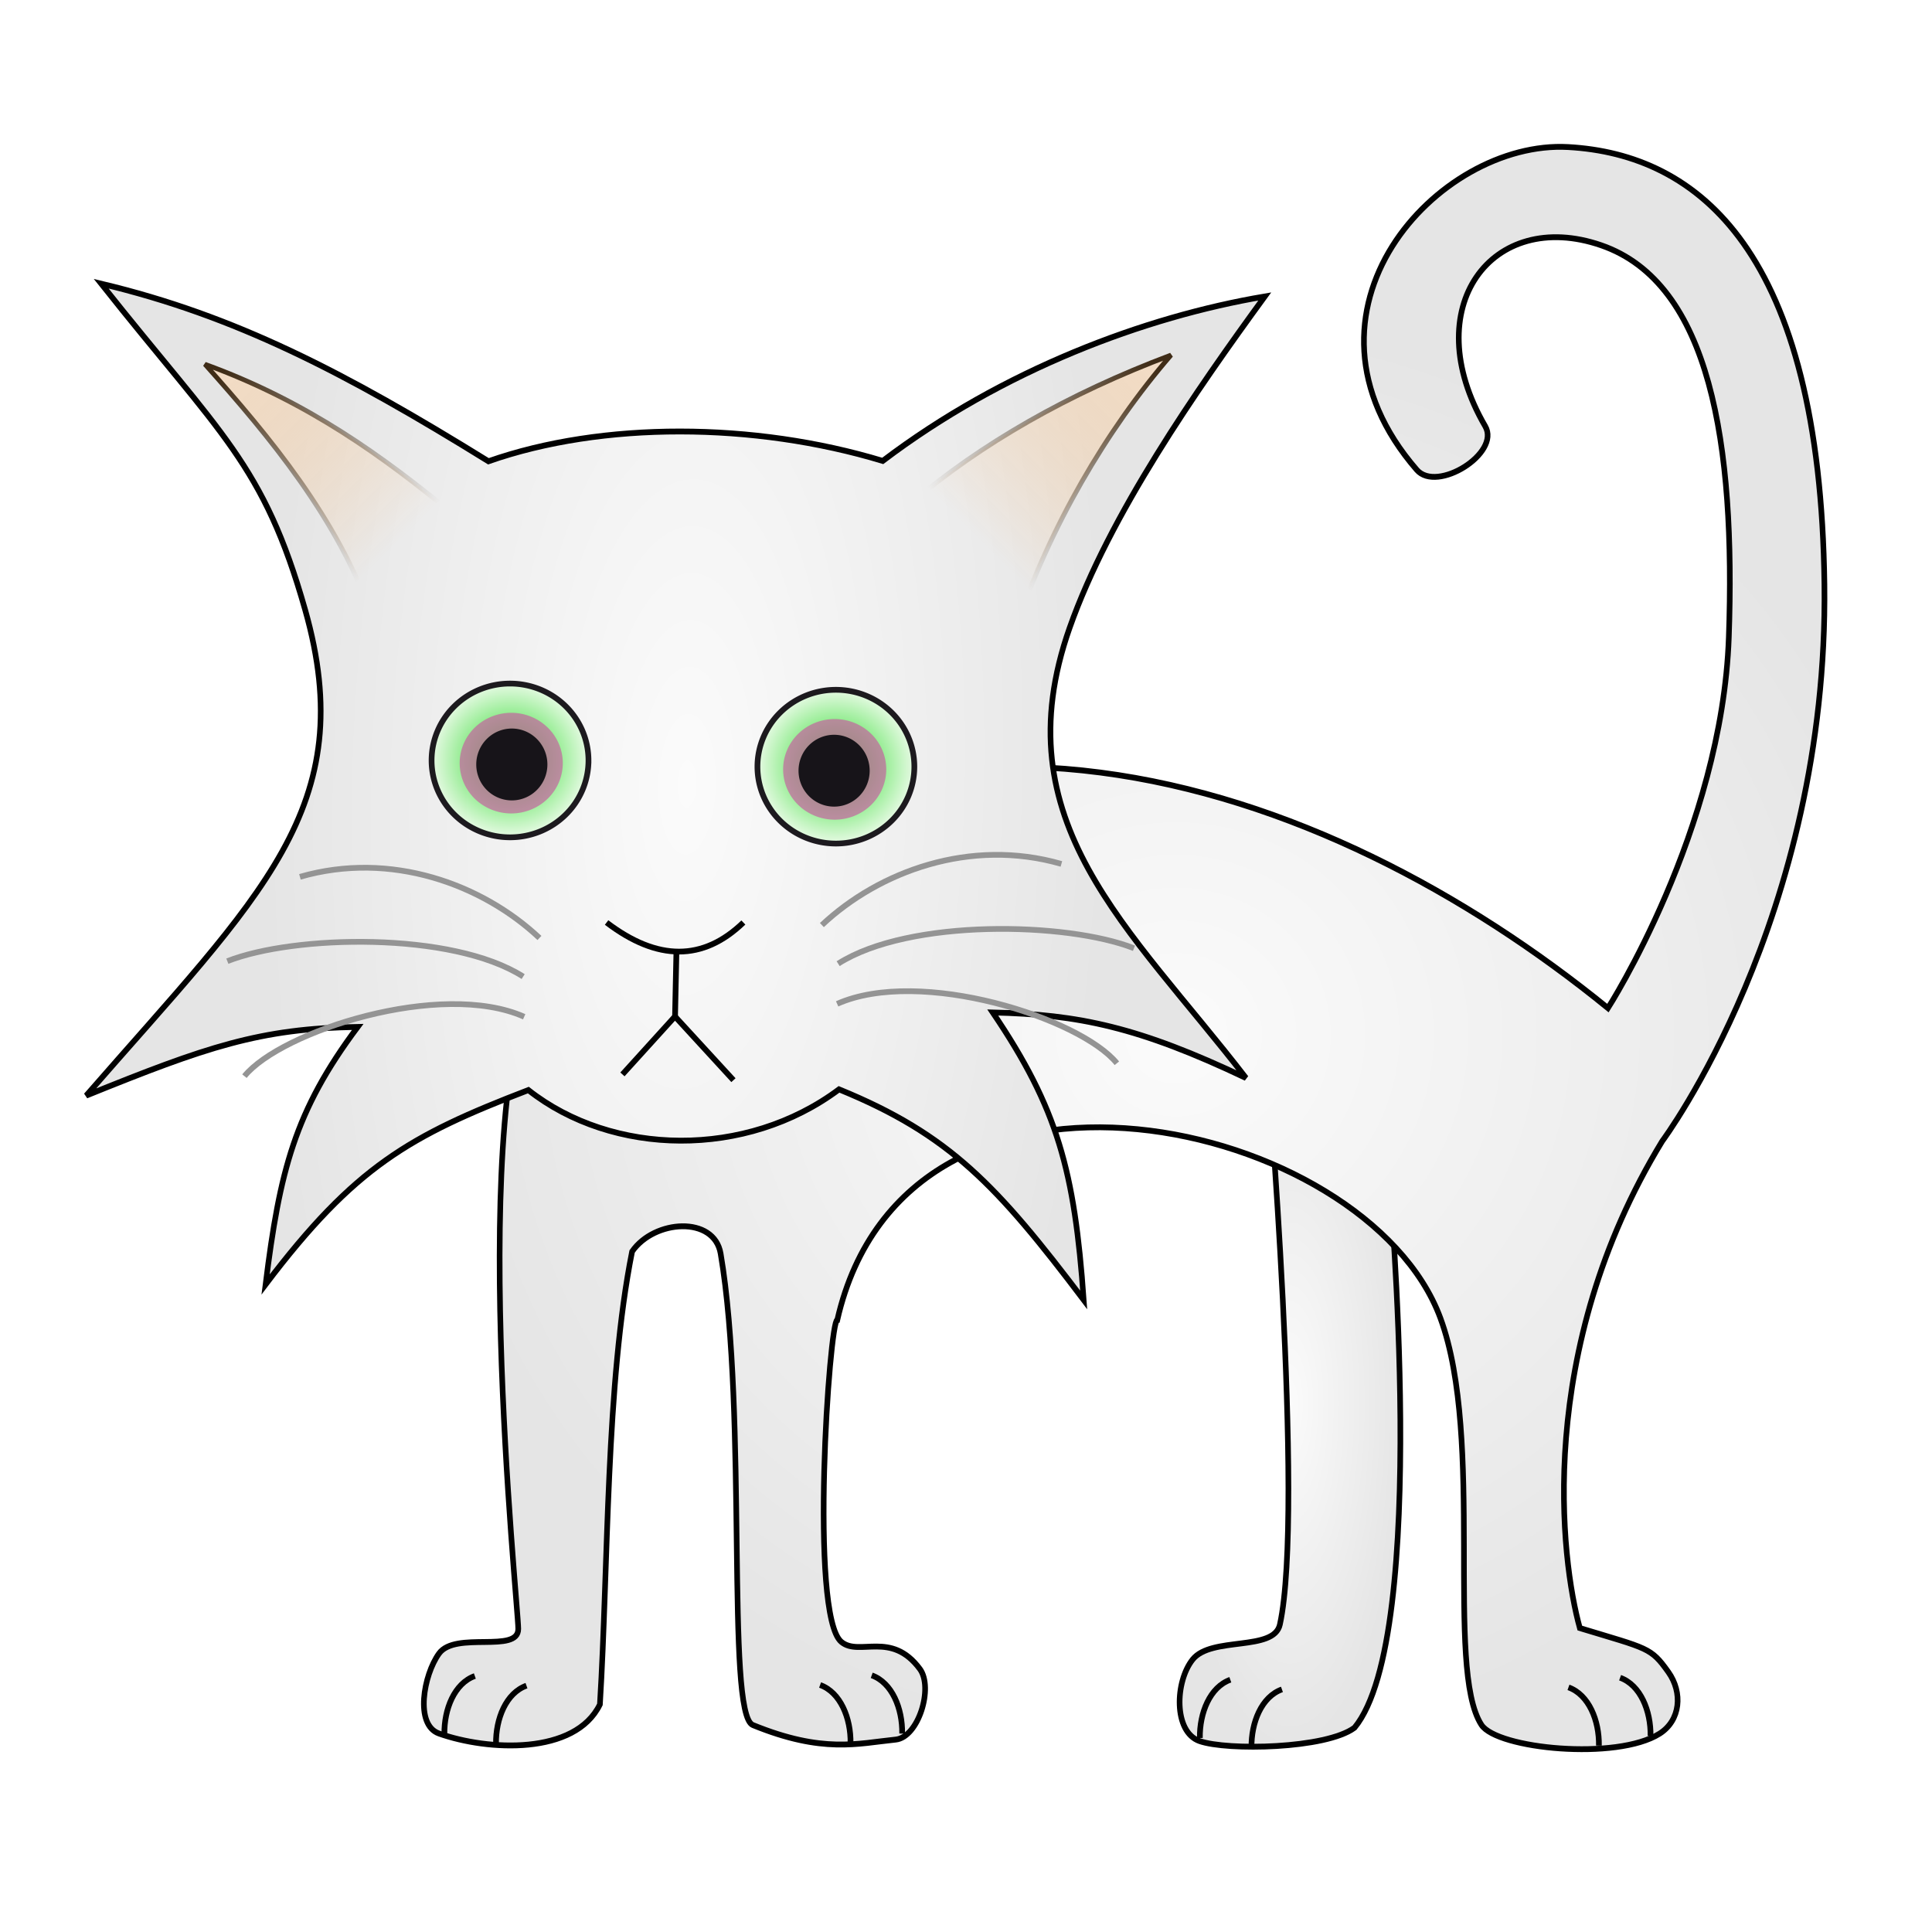 <?xml version="1.0" encoding="UTF-8" standalone="no"?>
<!-- Created with Inkscape (http://www.inkscape.org/) -->

<svg
   xmlns:dc="http://purl.org/dc/elements/1.1/"
   xmlns:cc="http://creativecommons.org/ns#"
   xmlns:rdf="http://www.w3.org/1999/02/22-rdf-syntax-ns#"
   xmlns:svg="http://www.w3.org/2000/svg"
   xmlns="http://www.w3.org/2000/svg"
   xmlns:xlink="http://www.w3.org/1999/xlink"
   xmlns:sodipodi="http://sodipodi.sourceforge.net/DTD/sodipodi-0.dtd"
   xmlns:inkscape="http://www.inkscape.org/namespaces/inkscape"
   width="512"
   height="512"
   id="svg2"
   version="1.1"
   inkscape:version="0.91 r"
   sodipodi:docname="izak.svg">
  <sodipodi:namedview
     id="base"
     pagecolor="#ffffff"
     bordercolor="#666666"
     borderopacity="1.0"
     inkscape:pageopacity="0.0"
     inkscape:pageshadow="2"
     inkscape:zoom="1.4"
     inkscape:cx="346.62151"
     inkscape:cy="224.26832"
     inkscape:document-units="px"
     inkscape:current-layer="layer1"
     showgrid="false"
     inkscape:window-width="1366"
     inkscape:window-height="692"
     inkscape:window-x="0"
     inkscape:window-y="24"
     inkscape:window-maximized="1" />
  <defs
     id="defs4">
    <linearGradient
       id="linearGradient3918">
      <stop
         id="stop3920"
         offset="0"
         style="stop-color:#1577a3;stop-opacity:1;" />
      <stop
         id="stop3922"
         offset="1"
         style="stop-color:#c6edf2;stop-opacity:1;" />
    </linearGradient>
    <linearGradient
       id="linearGradient3910">
      <stop
         id="stop3912"
         offset="0"
         style="stop-color:#fbfbfb;stop-opacity:1;" />
      <stop
         id="stop3914"
         offset="1"
         style="stop-color:#e5e5e5;stop-opacity:1;" />
    </linearGradient>
    <linearGradient
       id="linearGradient3848">
      <stop
         id="stop3850"
         offset="0"
         style="stop-color:#e96565;stop-opacity:0.509;" />
      <stop
         id="stop3852"
         offset="1"
         style="stop-color:#d32323;stop-opacity:0;" />
    </linearGradient>
    <linearGradient
       id="linearGradient3840">
      <stop
         id="stop3842"
         offset="0"
         style="stop-color:#000000;stop-opacity:1;" />
      <stop
         id="stop3844"
         offset="1"
         style="stop-color:#000000;stop-opacity:0;" />
    </linearGradient>
    <linearGradient
       gradientUnits="userSpaceOnUse"
       y2="185.929"
       x2="139.071"
       y1="148.429"
       x1="103.429"
       id="linearGradient3856-4"
       xlink:href="#linearGradient3848-4"
       inkscape:collect="always" />
    <linearGradient
       id="linearGradient3848-4">
      <stop
         id="stop3850-8"
         offset="0"
         style="stop-color:#e96565;stop-opacity:0.509;" />
      <stop
         id="stop3852-8"
         offset="1"
         style="stop-color:#d32323;stop-opacity:0;" />
    </linearGradient>
    <linearGradient
       gradientUnits="userSpaceOnUse"
       y2="185.929"
       x2="139.071"
       y1="148.429"
       x1="103.429"
       id="linearGradient3846-0"
       xlink:href="#linearGradient3840-6"
       inkscape:collect="always" />
    <linearGradient
       id="linearGradient3840-6">
      <stop
         id="stop3842-0"
         offset="0"
         style="stop-color:#000000;stop-opacity:1;" />
      <stop
         id="stop3844-9"
         offset="1"
         style="stop-color:#000000;stop-opacity:0;" />
    </linearGradient>
    <linearGradient
       id="linearGradient3918-8">
      <stop
         id="stop3920-2"
         offset="0"
         style="stop-color:#1577a3;stop-opacity:1;" />
      <stop
         id="stop3922-9"
         offset="1"
         style="stop-color:#c6edf2;stop-opacity:1;" />
    </linearGradient>
    <radialGradient
       r="105.102"
       fy="223.309"
       fx="191.005"
       cy="223.309"
       cx="191.005"
       gradientTransform="matrix(-0.044,1.687,-0.711,-0.018,345.089,405.548)"
       gradientUnits="userSpaceOnUse"
       id="radialGradient4205"
       xlink:href="#linearGradient3910"
       inkscape:collect="always" />
    <radialGradient
       r="14.429"
       fy="216.286"
       fx="165.714"
       cy="216.286"
       cx="165.714"
       gradientTransform="matrix(1,0,0,0.95,0,10.707)"
       gradientUnits="userSpaceOnUse"
       id="radialGradient4207"
       xlink:href="#linearGradient3918"
       inkscape:collect="always" />
    <linearGradient
       y2="185.929"
       x2="139.071"
       y1="148.429"
       x1="103.429"
       gradientTransform="matrix(0.824,0,0,0.822,9.918,531.492)"
       gradientUnits="userSpaceOnUse"
       id="linearGradient4209"
       xlink:href="#linearGradient3848"
       inkscape:collect="always" />
    <linearGradient
       y2="185.929"
       x2="139.071"
       y1="148.429"
       x1="103.429"
       gradientTransform="matrix(0.824,0,0,0.822,9.918,531.492)"
       gradientUnits="userSpaceOnUse"
       id="linearGradient4211"
       xlink:href="#linearGradient3840"
       inkscape:collect="always" />
    <linearGradient
       y2="185.929"
       x2="139.071"
       y1="148.429"
       x1="103.429"
       gradientTransform="matrix(-0.823,0,0,0.848,346.148,526.108)"
       gradientUnits="userSpaceOnUse"
       id="linearGradient4213"
       xlink:href="#linearGradient3848-4"
       inkscape:collect="always" />
    <linearGradient
       y2="185.929"
       x2="139.071"
       y1="148.429"
       x1="103.429"
       gradientTransform="matrix(-0.823,0,0,0.848,346.148,526.108)"
       gradientUnits="userSpaceOnUse"
       id="linearGradient4215"
       xlink:href="#linearGradient3840-6"
       inkscape:collect="always" />
    <radialGradient
       r="14.429"
       fy="216.286"
       fx="165.714"
       cy="216.286"
       cx="165.714"
       gradientTransform="matrix(1,0,0,0.95,0,10.707)"
       gradientUnits="userSpaceOnUse"
       id="radialGradient4217"
       xlink:href="#linearGradient3918-8"
       inkscape:collect="always" />
    <radialGradient
       gradientUnits="userSpaceOnUse"
       gradientTransform="matrix(1,0,0,0.922,-54.286,576.127)"
       r="134.056"
       fy="365.773"
       fx="263.734"
       cy="365.773"
       cx="263.734"
       id="radialGradient4227"
       xlink:href="#linearGradient3910"
       inkscape:collect="always" />
    <radialGradient
       gradientUnits="userSpaceOnUse"
       gradientTransform="matrix(1,0,0,2.965,-54.286,-295.665)"
       r="20.095"
       fy="429.149"
       fx="283.921"
       cy="429.149"
       cx="283.921"
       id="radialGradient4243"
       xlink:href="#linearGradient3910"
       inkscape:collect="always" />
    <linearGradient
       y2="185.929"
       x2="139.071"
       y1="148.429"
       x1="103.429"
       gradientTransform="matrix(-0.823,0,0,0.848,290.852,672.652)"
       gradientUnits="userSpaceOnUse"
       id="linearGradient4315"
       xlink:href="#linearGradient3848-4"
       inkscape:collect="always" />
    <linearGradient
       y2="185.929"
       x2="139.071"
       y1="148.429"
       x1="103.429"
       gradientTransform="matrix(-0.823,0,0,0.848,290.852,672.652)"
       gradientUnits="userSpaceOnUse"
       id="linearGradient4317"
       xlink:href="#linearGradient3840-6"
       inkscape:collect="always" />
    <linearGradient
       y2="185.929"
       x2="139.071"
       y1="148.429"
       x1="103.429"
       gradientTransform="matrix(0.824,0,0,0.822,-45.378,678.036)"
       gradientUnits="userSpaceOnUse"
       id="linearGradient4320"
       xlink:href="#linearGradient3848"
       inkscape:collect="always" />
    <linearGradient
       y2="185.929"
       x2="139.071"
       y1="148.429"
       x1="103.429"
       gradientTransform="matrix(0.824,0,0,0.822,-45.378,678.036)"
       gradientUnits="userSpaceOnUse"
       id="linearGradient4322"
       xlink:href="#linearGradient3840"
       inkscape:collect="always" />
    <radialGradient
       r="105.102"
       fy="223.309"
       fx="191.005"
       cy="223.309"
       cx="191.005"
       gradientTransform="matrix(-0.044,1.687,-0.711,-0.018,289.793,552.092)"
       gradientUnits="userSpaceOnUse"
       id="radialGradient4332"
       xlink:href="#linearGradient3910"
       inkscape:collect="always" />
    <radialGradient
       r="105.102"
       fy="223.309"
       fx="191.005"
       cy="223.309"
       cx="191.005"
       gradientTransform="matrix(-0.044,1.687,-0.711,-0.018,289.793,552.092)"
       gradientUnits="userSpaceOnUse"
       id="radialGradient4332-340"
       xlink:href="#linearGradient3910-608"
       inkscape:collect="always" />
    <linearGradient
       id="linearGradient3910-608">
      <stop
         id="stop12899"
         offset="0"
         style="stop-color:#fbfbfb;stop-opacity:1;" />
      <stop
         id="stop12901"
         offset="1"
         style="stop-color:#e5e5e5;stop-opacity:1;" />
    </linearGradient>
    <radialGradient
       r="14.429"
       fy="216.286"
       fx="165.714"
       cy="216.286"
       cx="165.714"
       gradientTransform="matrix(1.493,0,0,1.465,-112.18,424.932)"
       gradientUnits="userSpaceOnUse"
       id="radialGradient4207-365"
       xlink:href="#linearGradient3918-353"
       inkscape:collect="always" />
    <linearGradient
       id="linearGradient3918-353">
      <stop
         id="stop18912"
         offset="0"
         style="stop-color:#11d60f;stop-opacity:1;" />
      <stop
         id="stop18914"
         offset="1"
         style="stop-color:#edfbea;stop-opacity:1;" />
    </linearGradient>
    <radialGradient
       r="14.429"
       fy="216.286"
       fx="165.714"
       cy="216.286"
       cx="165.714"
       gradientTransform="matrix(-1.493,0,0,1.465,468.864,426.584)"
       gradientUnits="userSpaceOnUse"
       id="radialGradient4217-126"
       xlink:href="#linearGradient3918-8-280"
       inkscape:collect="always" />
    <linearGradient
       id="linearGradient3918-8-280">
      <stop
         id="stop18918"
         offset="0"
         style="stop-color:#11d60f;stop-opacity:1;" />
      <stop
         id="stop18920"
         offset="1"
         style="stop-color:#edfbea;stop-opacity:1;" />
    </linearGradient>
    <linearGradient
       y2="185.929"
       x2="139.071"
       y1="148.429"
       x1="103.429"
       gradientTransform="matrix(-1.228,0,0,1.307,433.14,443.237)"
       gradientUnits="userSpaceOnUse"
       id="linearGradient4315-876"
       xlink:href="#linearGradient3848-4-894"
       inkscape:collect="always" />
    <linearGradient
       id="linearGradient3848-4-894">
      <stop
         id="stop22802"
         offset="0"
         style="stop-color:#ffd3a5;stop-opacity:0.509;" />
      <stop
         id="stop22804"
         offset="1"
         style="stop-color:#ffa94d;stop-opacity:0;" />
    </linearGradient>
    <linearGradient
       y2="185.929"
       x2="139.071"
       y1="148.429"
       x1="103.429"
       gradientTransform="matrix(-1.228,0,0,1.307,433.14,443.237)"
       gradientUnits="userSpaceOnUse"
       id="linearGradient4317-578"
       xlink:href="#linearGradient3840-6-117"
       inkscape:collect="always" />
    <linearGradient
       id="linearGradient3840-6-117">
      <stop
         id="stop22808"
         offset="0"
         style="stop-color:#3f2c17;stop-opacity:1;" />
      <stop
         id="stop22810"
         offset="1"
         style="stop-color:#3f2c17;stop-opacity:0;" />
    </linearGradient>
    <linearGradient
       y2="185.929"
       x2="139.071"
       y1="148.429"
       x1="103.429"
       gradientTransform="matrix(1.23,0,0,1.267,-68.713,451.539)"
       gradientUnits="userSpaceOnUse"
       id="linearGradient4320-9"
       xlink:href="#linearGradient3848-113"
       inkscape:collect="always" />
    <linearGradient
       id="linearGradient3848-113">
      <stop
         id="stop22814"
         offset="0"
         style="stop-color:#ffd3a5;stop-opacity:0.509;" />
      <stop
         id="stop22816"
         offset="1"
         style="stop-color:#ffa94d;stop-opacity:0;" />
    </linearGradient>
    <linearGradient
       y2="185.929"
       x2="139.071"
       y1="148.429"
       x1="103.429"
       gradientTransform="matrix(1.23,0,0,1.267,-68.713,451.539)"
       gradientUnits="userSpaceOnUse"
       id="linearGradient4322-121"
       xlink:href="#linearGradient3840-509"
       inkscape:collect="always" />
    <linearGradient
       id="linearGradient3840-509">
      <stop
         id="stop22820"
         offset="0"
         style="stop-color:#3f2c17;stop-opacity:1;" />
      <stop
         id="stop22822"
         offset="1"
         style="stop-color:#3f2c17;stop-opacity:0;" />
    </linearGradient>
    <filter
       style="color-interpolation-filters:sRGB;"
       inkscape:label="Lightness-Contrast"
       id="filter23978">
      <feColorMatrix
         values="1.053 0 0 -0.016 -0.027 0 1.053 0 -0.016 -0.027 0 0 1.053 -0.016 -0.027 0 0 0 1 0"
         id="feColorMatrix23980" />
    </filter>
    <filter
       style="color-interpolation-filters:sRGB;"
       inkscape:label="Lightness-Contrast"
       id="filter23982">
      <feColorMatrix
         values="1.053 0 0 -0.016 -0.027 0 1.053 0 -0.016 -0.027 0 0 1.053 -0.016 -0.027 0 0 0 1 0"
         id="feColorMatrix23984" />
    </filter>
    <filter
       style="color-interpolation-filters:sRGB;"
       inkscape:label="Lightness-Contrast"
       id="filter23986">
      <feColorMatrix
         values="1.053 0 0 -0.016 -0.027 0 1.053 0 -0.016 -0.027 0 0 1.053 -0.016 -0.027 0 0 0 1 0"
         id="feColorMatrix23988" />
    </filter>
  </defs>
  <g
     transform="translate(0,-540.362)"
     id="layer1"
     inkscape:groupmode="layer"
     inkscape:label="Layer 1">
    <path
       sodipodi:nodetypes="ccssscc"
       inkscape:connector-curvature="0"
       id="path4219"
       d="m 247.245,938.287 c 0,0 7.321,78.366 -6.158,94.179 -5.079,3.65 -22.6,3.964 -27.509,2.291 -4.651,-1.585 -4.348,-10.23 -1.219,-14.02 3.327,-4.029 14.42,-1.317 15.484,-6.01 4.438,-19.579 -2.316,-97.148 -2.316,-97.148 z"
       style="fill:url(#radialGradient4243);fill-opacity:1;stroke:#000000;stroke-width:1px;stroke-linecap:butt;stroke-linejoin:miter;stroke-opacity:1;filter:url(#filter23986)"
       transform="matrix(1.493,0,0,1.542,-0.983,-593.836)" />
    <path
       sodipodi:nodetypes="cczzsszzccsssscsssssccsssc"
       inkscape:connector-curvature="0"
       id="path4076"
       d="m 96.429,902.362 c 62.575,-60.025 139.678,-32.938 189.643,6.429 0,0 20.244,-30.518 21.454,-63.715 1.21,-33.197 -3.27,-60.894 -22.648,-67.382 -19.378,-6.487 -32.854,10.704 -20.592,31.097 2.776,4.617 -8.549,11.514 -12.143,7.5 -24.37,-27.219 3.792,-56.723 26.858,-55.48 23.065,1.244 44.756,17.809 45.495,75.173 0.738,57.365 -28.781,95.664 -28.781,95.664 -22.666,35.98 -17.985,72.029 -14.632,83.694 12.169,3.577 12.584,3.302 15.714,7.561 2.587,3.52 2.173,8.293 -1.551,10.577 -7.612,4.667 -28.86,2.62 -31.63,-1.508 -6.499,-9.684 0.648,-49.112 -7.288,-69.915 -13.09,-34.314 -94.588,-52.319 -107.041,0.305 -1.426,0 -5.022,50.739 0.714,55.357 3.169,2.551 8.853,-1.982 13.929,4.643 2.466,3.219 -0.25,11.748 -4.286,12.143 -6.741,0.66 -12.914,2.424 -25.357,-2.5 -4.851,-1.919 -0.864,-53.554 -5.714,-81.025 -1.154,-6.536 -11.786,-5.856 -15.714,-0.357 -4.689,22.723 -4.192,53.827 -5.714,77.836 -4.398,8.754 -19.863,7.995 -28.571,5 -4.328,-1.488 -2.729,-10.056 0,-13.73 2.922,-3.935 14.077,0.036 14.077,-4.25 0,-4.286 -9.538,-91.278 3.781,-113.117 z"
       style="fill:url(#radialGradient4227);fill-opacity:1;stroke:#000000;stroke-width:1px;stroke-linecap:butt;stroke-linejoin:miter;stroke-opacity:1;filter:url(#filter23982)"
       transform="matrix(1.493,0,0,1.542,-0.983,-593.836)" />
    <path
       sodipodi:nodetypes="cccccsccccccccsc"
       inkscape:connector-curvature="0"
       id="path2985"
       d="m 54.811,840.302 c -7.356,-25.047 -14.901,-29.986 -36.192,-56.007 23.721,5.466 43.165,15.187 68.741,30.518 20.207,-6.868 47.148,-6.761 69.986,-0.061 21.295,-15.627 46.518,-24.783 67.813,-28.263 -12.042,15.996 -27.558,37.498 -34.641,56.955 -12.161,33.406 10.65,51.405 31.307,77.357 -18.975,-8.736 -29.694,-10.93 -44.952,-11.257 11.512,16.468 14.518,27.221 16.144,49.403 -15.372,-19.665 -23.749,-28.41 -43.426,-36.192 -16.496,11.943 -40.213,11.528 -55.15,0.123 -21.093,7.844 -30.785,13.142 -46.64,33.407 2.514,-19.506 5.169,-29.781 16.354,-44.263 -17.413,0.272 -26.857,3.438 -48.199,11.805 30.97,-34.426 48.833,-49.553 38.855,-83.526 z"
       style="fill:url(#radialGradient4332-340);fill-opacity:1;stroke:#000000;stroke-width:1px;stroke-linecap:butt;stroke-linejoin:miter;stroke-opacity:1;filter:url(#filter23978)"
       transform="matrix(1.493,0,0,1.542,-0.983,-593.836)" />
    <path
       inkscape:connector-curvature="0"
       id="path2987"
       d="m 155.954,741.887 a 20.79,20.373 0 0 1 -20.79,20.373 20.79,20.373 0 0 1 -20.79,-20.373 20.79,20.373 0 0 1 20.79,-20.373 20.79,20.373 0 0 1 20.79,20.373 z"
       style="opacity:0.97;fill:url(#radialGradient4207-365);fill-opacity:1;stroke:#171419;stroke-width:1.517;stroke-miterlimit:4;stroke-dasharray:none;stroke-dashoffset:0;stroke-opacity:1" />
    <path
       inkscape:connector-curvature="0"
       id="path3781-5"
       d="m 149.145,742.598 a 13.662,13.333 0 0 1 -13.662,13.333 13.662,13.333 0 0 1 -13.662,-13.333 13.662,13.333 0 0 1 13.662,-13.333 13.662,13.333 0 0 1 13.662,13.333 z"
       style="opacity:0.682;fill:#c5609f;fill-opacity:1;stroke:none" />
    <path
       inkscape:connector-curvature="0"
       id="path3781"
       d="m 144.383,742.954 a 8.744,8.838 0 0 1 -8.744,8.838 8.744,8.838 0 0 1 -8.744,-8.838 8.744,8.838 0 0 1 8.744,-8.838 8.744,8.838 0 0 1 8.744,8.838 z"
       style="fill:#171419;fill-opacity:1;stroke:#171419;stroke-width:1.365;stroke-miterlimit:4;stroke-dasharray:none;stroke-dashoffset:0;stroke-opacity:1" />
    <path
       inkscape:connector-curvature="0"
       id="path2987-1"
       d="m 200.731,743.538 a 20.79,20.373 0 0 0 20.79,20.373 20.79,20.373 0 0 0 20.79,-20.373 20.79,20.373 0 0 0 -20.79,-20.373 20.79,20.373 0 0 0 -20.79,20.373 z"
       style="opacity:0.97;fill:url(#radialGradient4217-126);fill-opacity:1;stroke:#171419;stroke-width:1.517;stroke-miterlimit:4;stroke-dasharray:none;stroke-dashoffset:0;stroke-opacity:1" />
    <path
       inkscape:connector-curvature="0"
       id="path3781-5-9"
       d="m 207.54,744.25 a 13.662,13.333 0 0 0 13.662,13.333 13.662,13.333 0 0 0 13.662,-13.333 13.662,13.333 0 0 0 -13.662,-13.333 13.662,13.333 0 0 0 -13.662,13.333 z"
       style="opacity:0.682;fill:#c5609f;fill-opacity:1;stroke:none" />
    <path
       sodipodi:nodetypes="cc"
       inkscape:connector-curvature="0"
       id="path3775"
       d="m 160.751,784.836 c 13.504,10.278 25.587,10.278 36.249,0"
       style="fill:none;stroke:#000000;stroke-width:1.517px;stroke-linecap:butt;stroke-linejoin:miter;stroke-opacity:1" />
    <path
       sodipodi:nodetypes="ccc"
       inkscape:connector-curvature="0"
       id="path3777"
       d="m 164.951,825.087 13.924,-15.351 15.497,16.881"
       style="fill:none;stroke:#000000;stroke-width:1.517px;stroke-linecap:butt;stroke-linejoin:miter;stroke-opacity:1" />
    <path
       sodipodi:nodetypes="cc"
       inkscape:connector-curvature="0"
       id="path3779"
       d="m 178.875,810.61 0.377,-17.742"
       style="fill:none;stroke:#000000;stroke-width:1.517px;stroke-linecap:butt;stroke-linejoin:miter;stroke-opacity:1" />
    <path
       sodipodi:nodetypes="cccc"
       inkscape:connector-curvature="0"
       id="path3801"
       d="M 120.203,676.706 C 101.693,661.478 81.572,646.791 54.302,636.886 71.63,656.294 89.502,677.819 98.675,703.857 Z"
       style="fill:url(#linearGradient4320-9);fill-opacity:1;stroke:url(#linearGradient4322-121);stroke-width:1.248px;stroke-linecap:butt;stroke-linejoin:miter;stroke-opacity:1" />
    <path
       sodipodi:nodetypes="cccc"
       inkscape:connector-curvature="0"
       id="path3801-0"
       d="m 241.472,673.681 c 18.479,-15.712 41.636,-28.997 68.86,-39.217 -17.299,20.023 -32.071,45.5 -41.228,72.364 z"
       style="fill:url(#linearGradient4315-876);fill-opacity:1;stroke:url(#linearGradient4317-578);stroke-width:1.267px;stroke-linecap:butt;stroke-linejoin:miter;stroke-opacity:1" />
    <path
       inkscape:connector-curvature="0"
       id="path3781-9"
       d="m 212.302,744.606 a 8.744,8.838 0 0 0 8.744,8.838 8.744,8.838 0 0 0 8.744,-8.838 8.744,8.838 0 0 0 -8.744,-8.838 8.744,8.838 0 0 0 -8.744,8.838 z"
       style="fill:#171419;fill-opacity:1;stroke:#171419;stroke-width:1.365;stroke-miterlimit:4;stroke-dasharray:none;stroke-dashoffset:0;stroke-opacity:1" />
    <path
       sodipodi:nodetypes="cc"
       inkscape:connector-curvature="0"
       id="path4014"
       d="M 142.957,788.931 C 127.844,774.719 103.591,765.754 79.487,772.735"
       style="fill:none;stroke:#949494;stroke-width:1.517px;stroke-linecap:butt;stroke-linejoin:miter;stroke-opacity:1" />
    <path
       sodipodi:nodetypes="cc"
       inkscape:connector-curvature="0"
       id="path4014-4"
       d="M 138.646,799.164 C 119.802,787.154 77.957,788.1 60.25,795.081"
       style="fill:none;stroke:#949494;stroke-width:1.517px;stroke-linecap:butt;stroke-linejoin:miter;stroke-opacity:1" />
    <path
       sodipodi:nodetypes="cc"
       inkscape:connector-curvature="0"
       id="path4014-4-7"
       d="m 138.913,809.815 c -22.043,-9.807 -64.42,3.803 -74.132,15.74"
       style="fill:none;stroke:#949494;stroke-width:1.517px;stroke-linecap:butt;stroke-linejoin:miter;stroke-opacity:1" />
    <path
       sodipodi:nodetypes="cc"
       inkscape:connector-curvature="0"
       id="path4014-2"
       d="m 217.807,785.511 c 15.113,-14.212 39.366,-23.177 63.47,-16.196"
       style="fill:none;stroke:#949494;stroke-width:1.517px;stroke-linecap:butt;stroke-linejoin:miter;stroke-opacity:1" />
    <path
       sodipodi:nodetypes="cc"
       inkscape:connector-curvature="0"
       id="path4014-4-5"
       d="m 222.118,795.744 c 18.844,-12.01 60.689,-11.064 78.396,-4.083"
       style="fill:none;stroke:#949494;stroke-width:1.517px;stroke-linecap:butt;stroke-linejoin:miter;stroke-opacity:1" />
    <path
       sodipodi:nodetypes="cc"
       inkscape:connector-curvature="0"
       id="path4014-4-7-3"
       d="m 221.851,806.395 c 22.043,-9.807 64.42,3.803 74.132,15.74"
       style="fill:none;stroke:#949494;stroke-width:1.517px;stroke-linecap:butt;stroke-linejoin:miter;stroke-opacity:1" />
    <path
       sodipodi:nodetypes="cc"
       inkscape:connector-curvature="0"
       id="path4245"
       d="m 125.839,984.521 c -5.404,1.93 -8.168,8.787 -8.072,15.441"
       style="fill:none;stroke:#000000;stroke-width:1.517px;stroke-linecap:butt;stroke-linejoin:miter;stroke-opacity:1" />
    <path
       sodipodi:nodetypes="cc"
       inkscape:connector-curvature="0"
       id="path4245-7"
       d="m 139.52,987.079 c -5.404,1.93 -8.168,8.787 -8.072,15.441"
       style="fill:none;stroke:#000000;stroke-width:1.517px;stroke-linecap:butt;stroke-linejoin:miter;stroke-opacity:1" />
    <path
       sodipodi:nodetypes="cc"
       inkscape:connector-curvature="0"
       id="path4245-2"
       d="m 231.013,984.343 c 5.404,1.93 8.168,8.787 8.072,15.441"
       style="fill:none;stroke:#000000;stroke-width:1.517px;stroke-linecap:butt;stroke-linejoin:miter;stroke-opacity:1" />
    <path
       sodipodi:nodetypes="cc"
       inkscape:connector-curvature="0"
       id="path4245-7-6"
       d="m 217.332,986.901 c 5.404,1.93 8.168,8.787 8.072,15.441"
       style="fill:none;stroke:#000000;stroke-width:1.517px;stroke-linecap:butt;stroke-linejoin:miter;stroke-opacity:1" />
    <path
       sodipodi:nodetypes="cc"
       inkscape:connector-curvature="0"
       id="path4245-4"
       d="m 326.048,985.511 c -5.404,1.93 -8.168,8.787 -8.072,15.441"
       style="fill:none;stroke:#000000;stroke-width:1.517px;stroke-linecap:butt;stroke-linejoin:miter;stroke-opacity:1" />
    <path
       sodipodi:nodetypes="cc"
       inkscape:connector-curvature="0"
       id="path4245-7-9"
       d="m 339.729,988.069 c -5.404,1.93 -8.168,8.787 -8.072,15.441"
       style="fill:none;stroke:#000000;stroke-width:1.517px;stroke-linecap:butt;stroke-linejoin:miter;stroke-opacity:1" />
    <path
       sodipodi:nodetypes="cc"
       inkscape:connector-curvature="0"
       id="path4245-44"
       d="m 429.341,984.974 c 5.404,1.93 8.168,8.787 8.072,15.441"
       style="fill:none;stroke:#000000;stroke-width:1.517px;stroke-linecap:butt;stroke-linejoin:miter;stroke-opacity:1" />
    <path
       sodipodi:nodetypes="cc"
       inkscape:connector-curvature="0"
       id="path4245-7-67"
       d="m 415.66,987.532 c 5.404,1.93 8.168,8.787 8.072,15.441"
       style="fill:none;stroke:#000000;stroke-width:1.517px;stroke-linecap:butt;stroke-linejoin:miter;stroke-opacity:1" />
  </g>
</svg>
